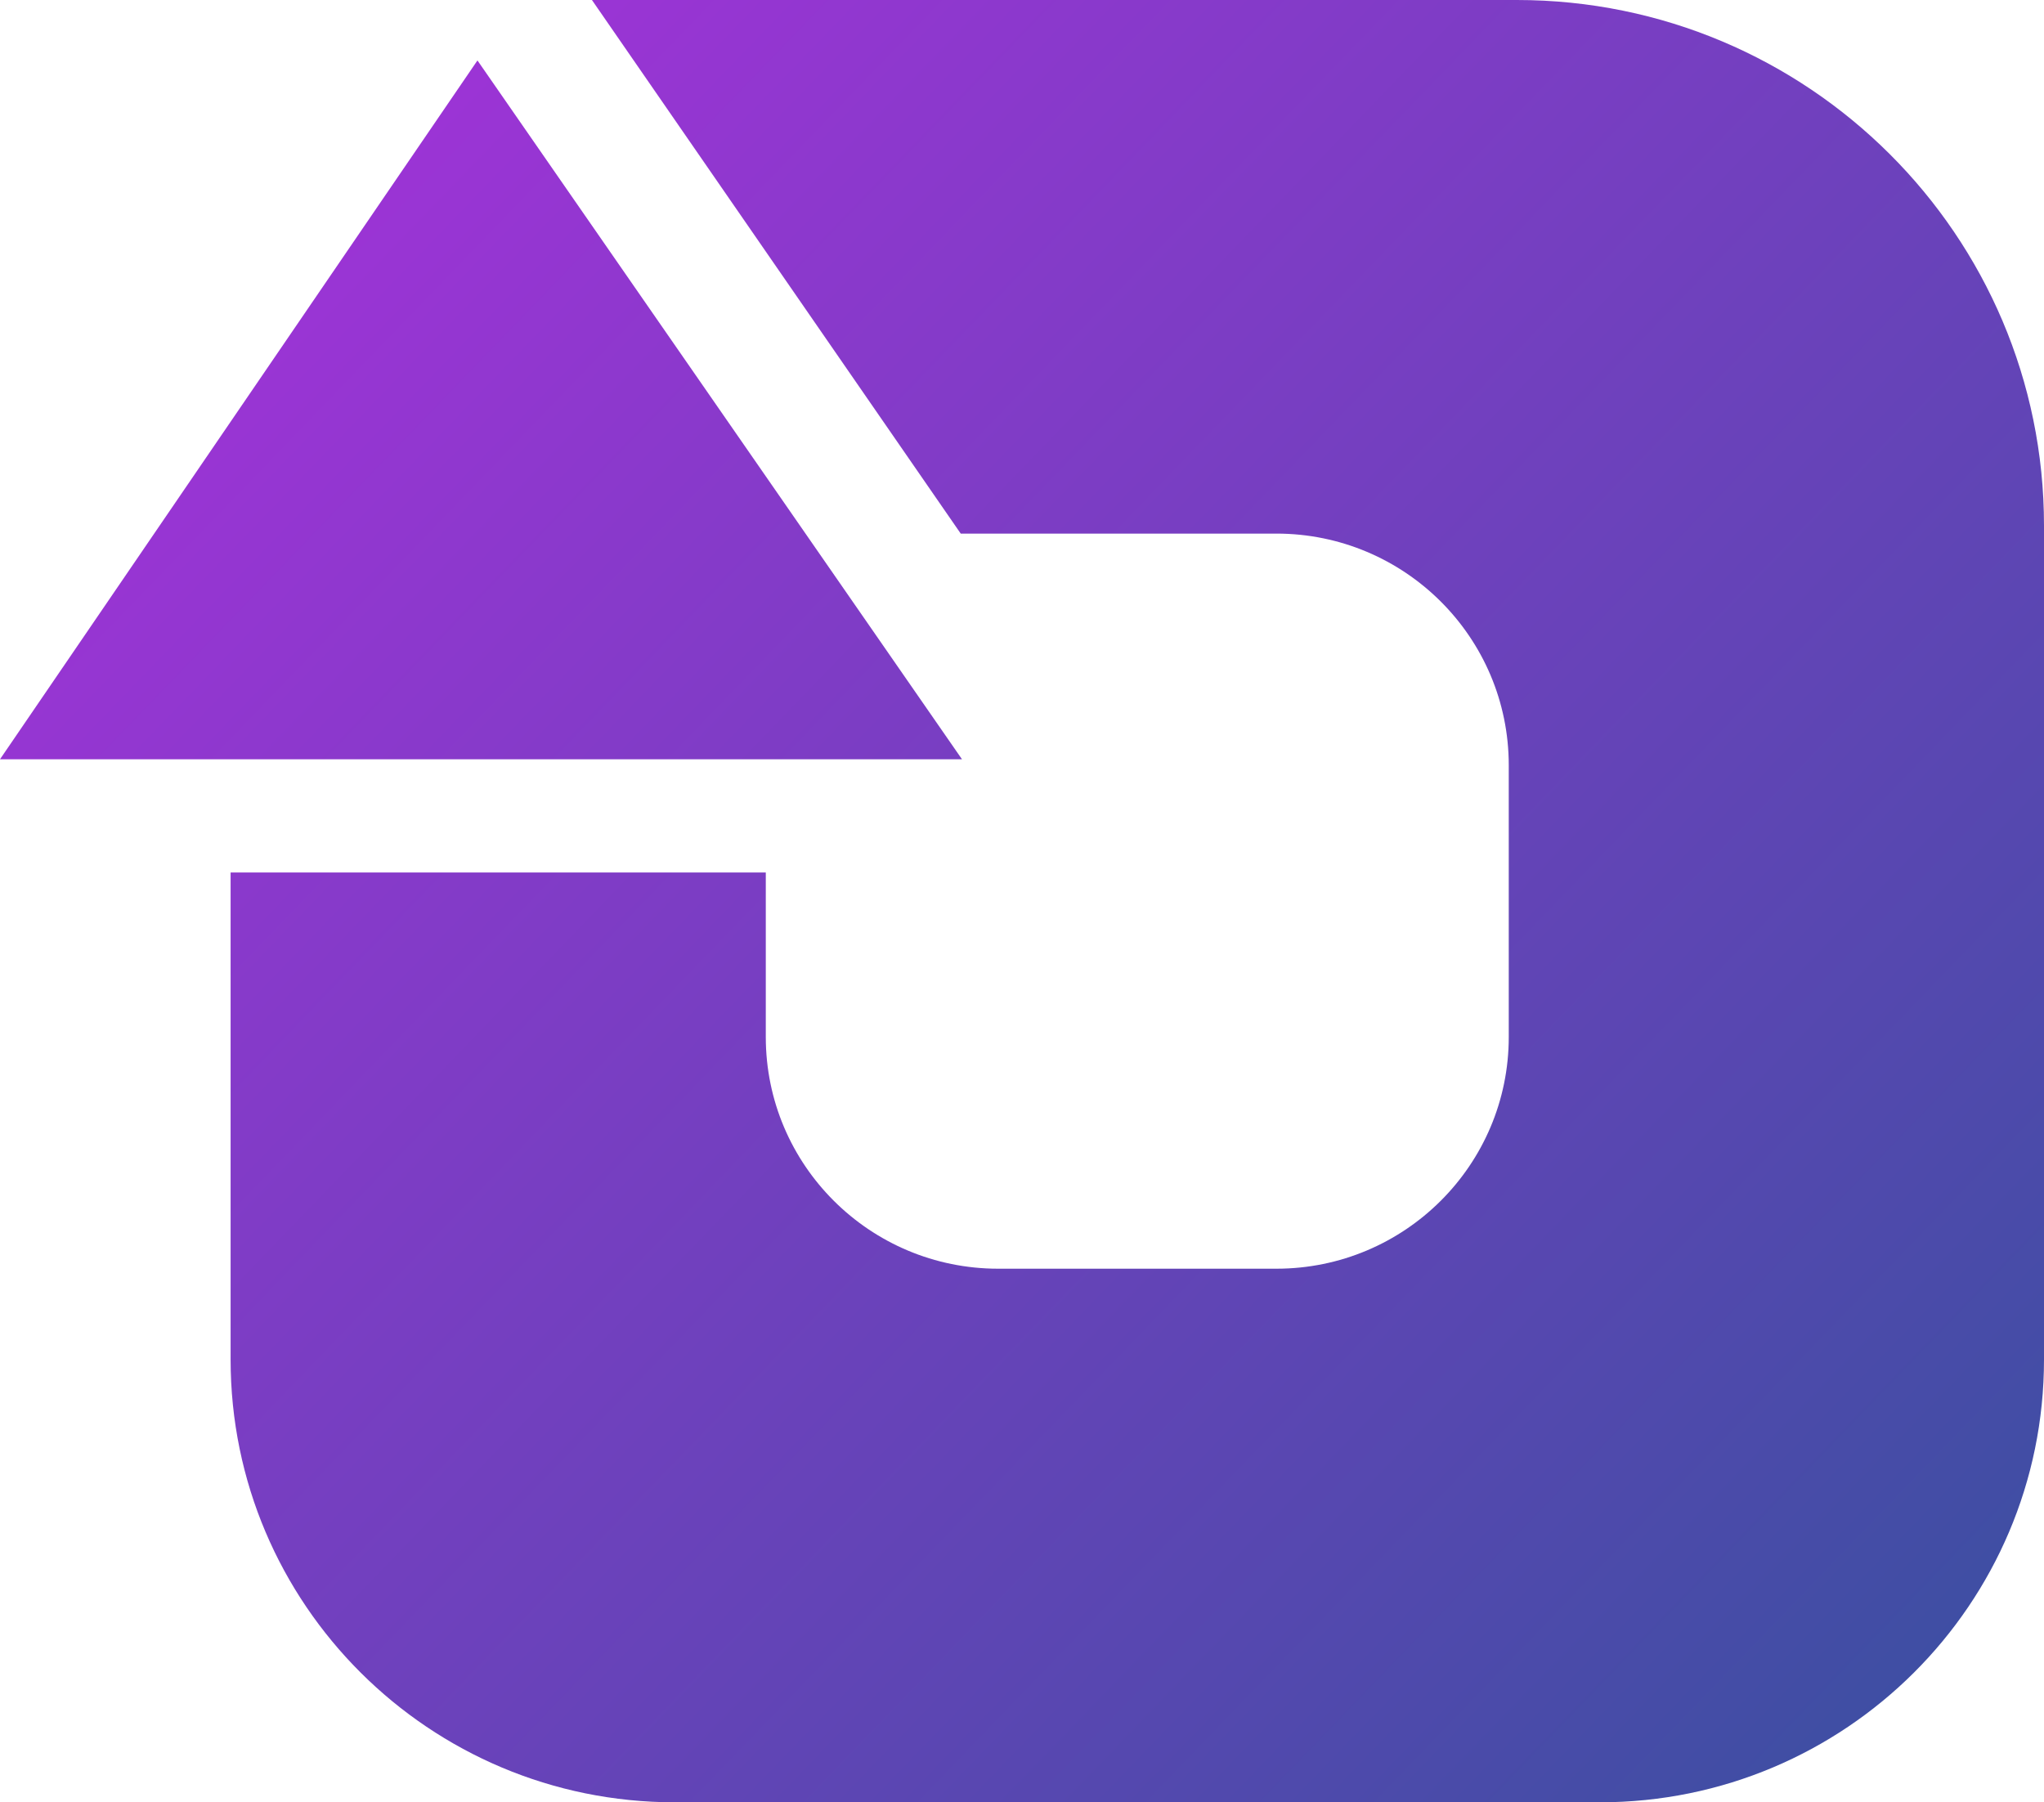 <svg width="389" height="343" viewBox="0 0 389 343" fill="none" xmlns="http://www.w3.org/2000/svg">
<path fill-rule="evenodd" clip-rule="evenodd" d="M112.653 0H288.667C344.079 0 388.997 44.785 389 100.032V258.736C389 305.275 351.162 343 304.484 343H128.403C81.725 343 43.887 305.275 43.887 258.736V166.041H145.74V197.355C145.74 221.708 165.542 241.45 189.964 241.45H242.91C267.335 241.45 287.137 221.708 287.137 197.355V145.642C287.137 121.292 267.335 101.55 242.91 101.55H182.838L112.653 0ZM0 144.496L90.866 11.501L183.077 144.496H0Z" fill="url(#paint0_linear_3_20)"/>
<defs>
<linearGradient id="paint0_linear_3_20" x1="-32.229" y1="-62.134" x2="395.67" y2="350.129" gradientUnits="userSpaceOnUse">
<stop stop-color="#BB2BE6"/>
<stop offset="1" stop-color="#35519E"/>
</linearGradient>
</defs>
</svg>
